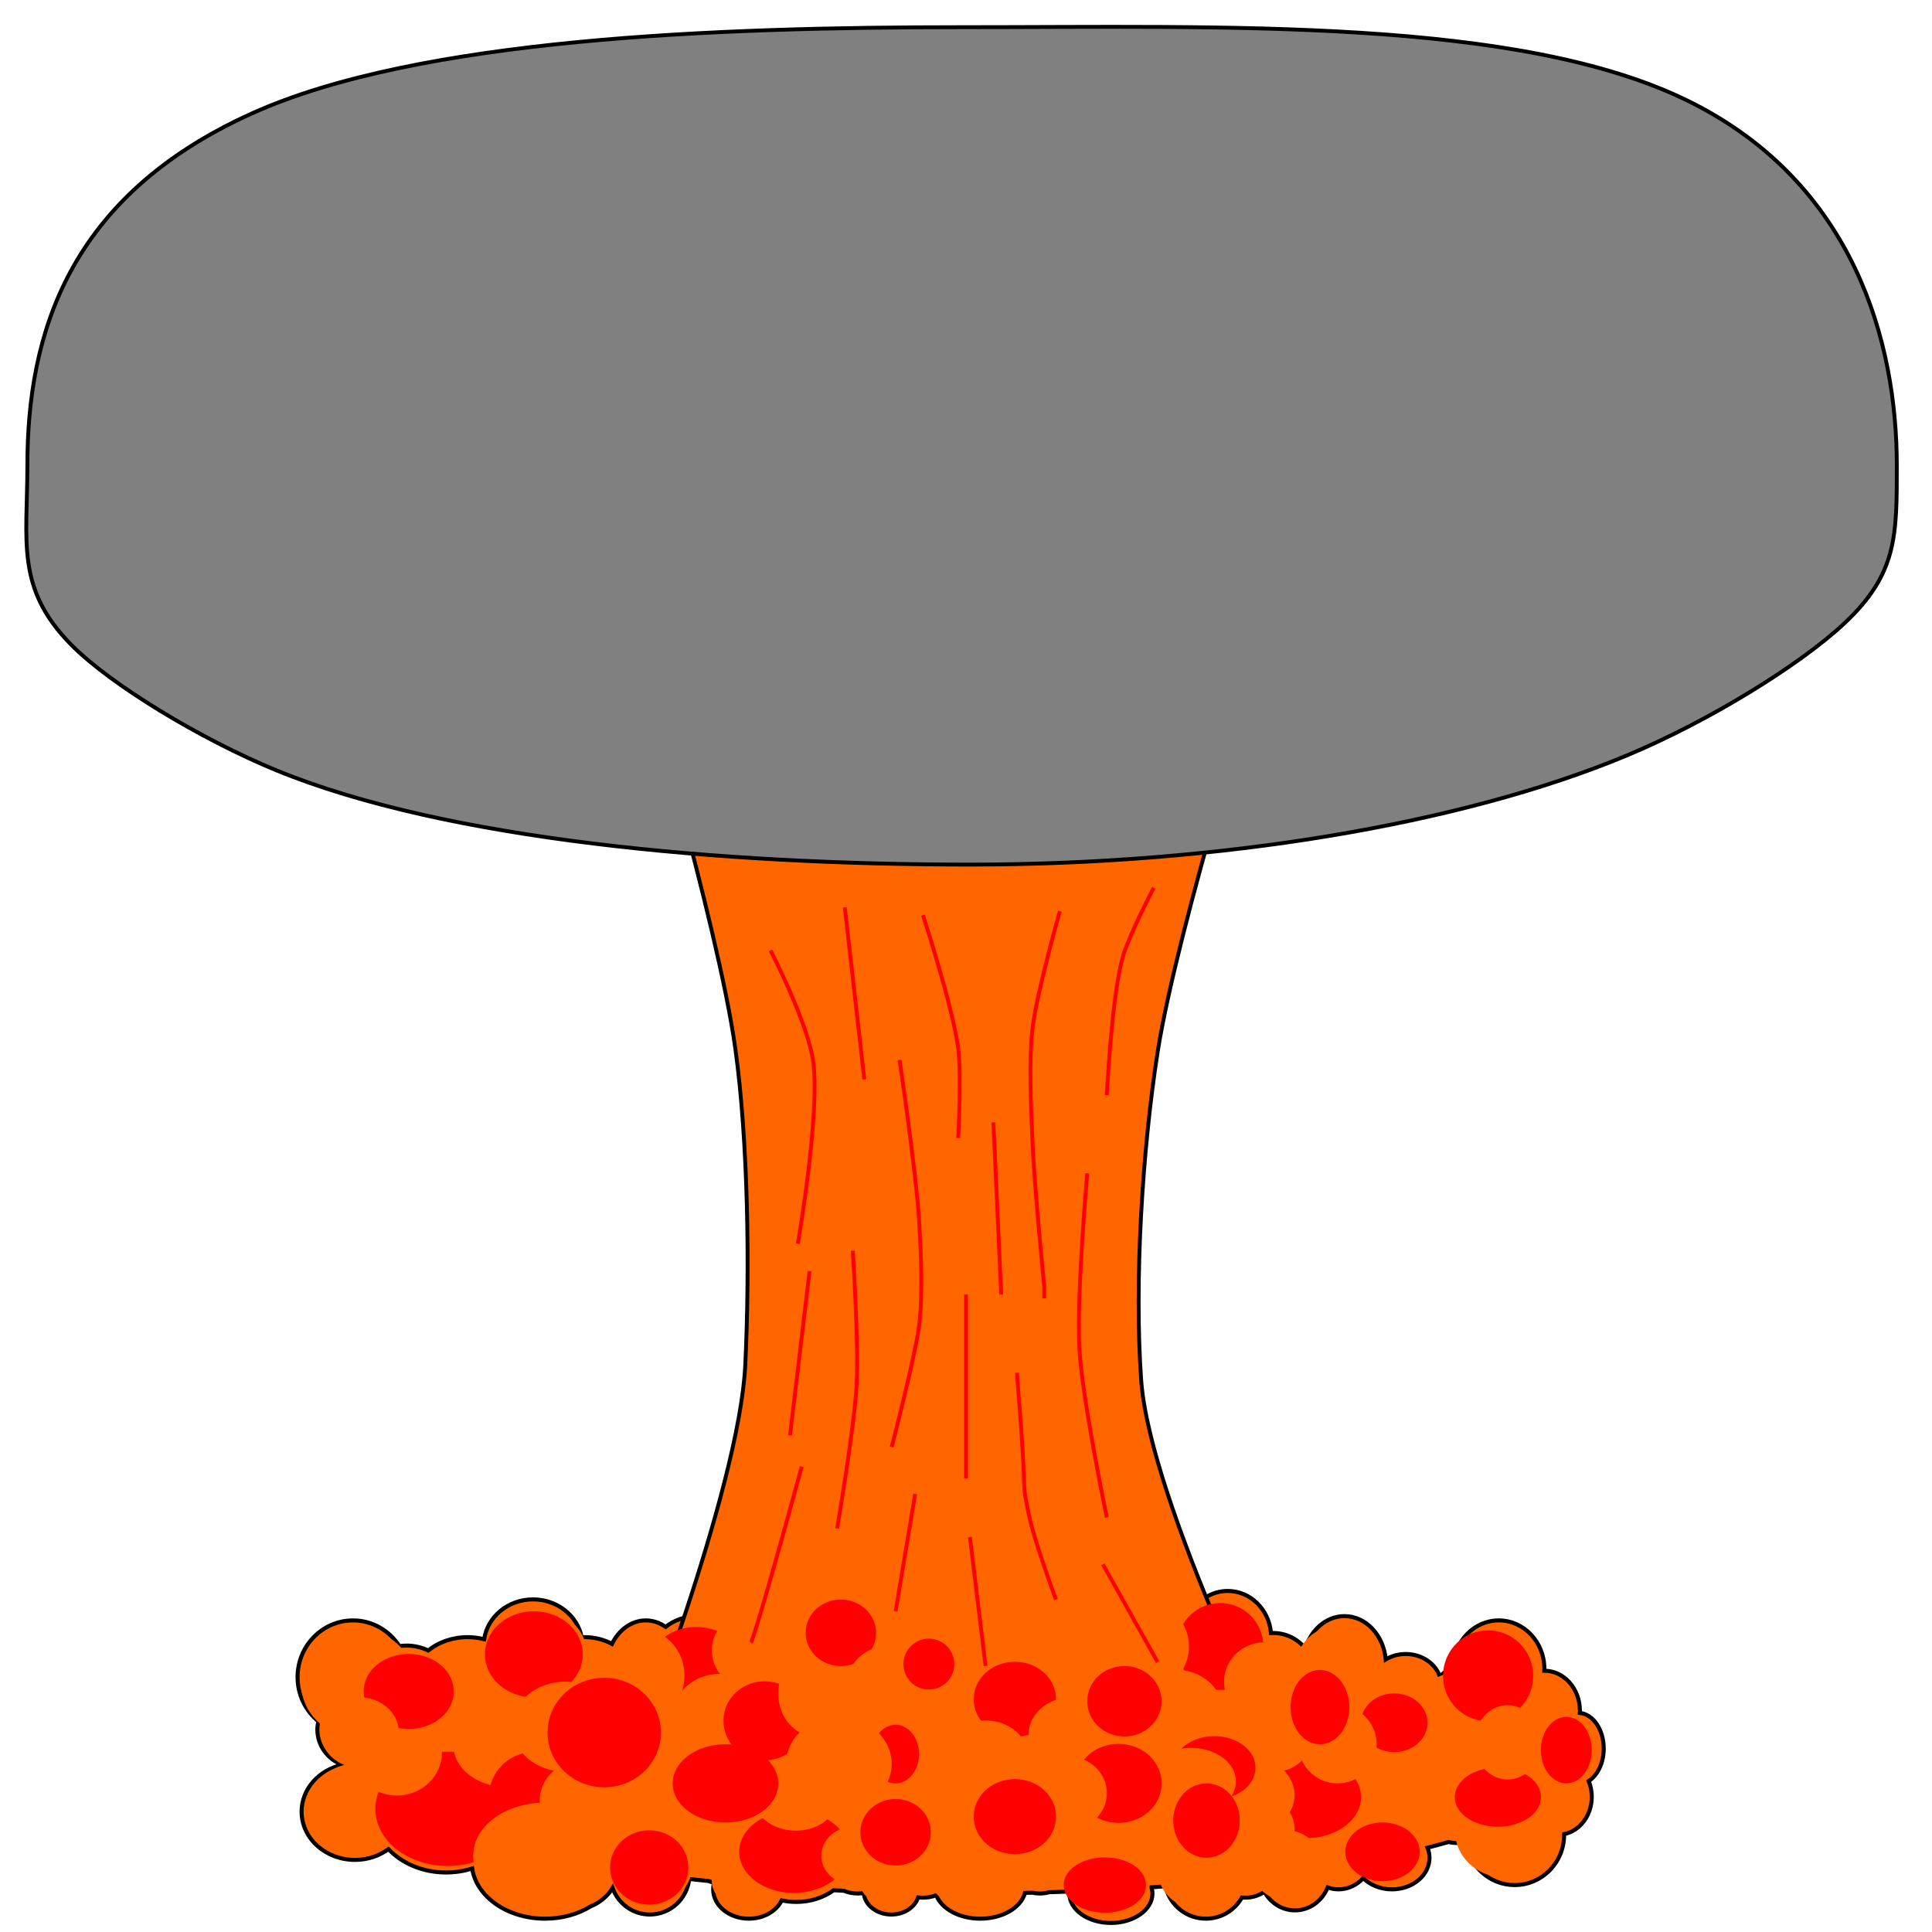 <?xml version="1.0" encoding="UTF-8" standalone="no"?>
<!-- Created with Inkscape (http://www.inkscape.org/) -->
<svg
   xmlns:dc="http://purl.org/dc/elements/1.1/"
   xmlns:cc="http://creativecommons.org/ns#"
   xmlns:rdf="http://www.w3.org/1999/02/22-rdf-syntax-ns#"
   xmlns:svg="http://www.w3.org/2000/svg"
   xmlns="http://www.w3.org/2000/svg"
   xmlns:sodipodi="http://sodipodi.sourceforge.net/DTD/sodipodi-0.dtd"
   xmlns:inkscape="http://www.inkscape.org/namespaces/inkscape"
   width="500"
   height="500"
   id="svg2463"
   sodipodi:version="0.32"
   inkscape:version="0.46"
   version="1.0"
   sodipodi:docname="mushroom_cloud.svg"
   inkscape:output_extension="org.inkscape.output.svg.inkscape">
  <defs
     id="defs2465">
    <inkscape:perspective
       sodipodi:type="inkscape:persp3d"
       inkscape:vp_x="0 : 526.18109 : 1"
       inkscape:vp_y="0 : 1000 : 0"
       inkscape:vp_z="744.09448 : 526.18109 : 1"
       inkscape:persp3d-origin="372.04724 : 350.78739 : 1"
       id="perspective2471" />
  </defs>
  <sodipodi:namedview
     id="base"
     pagecolor="#ffffff"
     bordercolor="#666666"
     borderopacity="1.0"
     gridtolerance="10000"
     guidetolerance="10"
     objecttolerance="10"
     inkscape:pageopacity="0.0"
     inkscape:pageshadow="2"
     inkscape:zoom="0.99"
     inkscape:cx="250"
     inkscape:cy="250"
     inkscape:document-units="px"
     inkscape:current-layer="layer1"
     showgrid="false"
     showguides="true"
     inkscape:guide-bbox="true"
     inkscape:window-width="676"
     inkscape:window-height="726"
     inkscape:window-x="289"
     inkscape:window-y="28" />
  <g
     inkscape:label="Layer 1"
     inkscape:groupmode="layer"
     id="layer1">
    <path
       style="fill:#ff6600;fill-rule:evenodd;stroke:#000000;stroke-width:1.043px;stroke-linecap:butt;stroke-linejoin:miter;stroke-opacity:1"
       d="M 218.372,410.662 C 213.283,410.662 209.137,414.793 209.137,419.896 C 209.137,420.864 209.305,421.806 209.58,422.683 C 208.679,422.735 207.787,422.795 206.892,422.851 C 205.935,417.782 201.35,413.919 195.823,413.919 C 191.609,413.919 187.952,416.149 186.02,419.459 C 184.353,418.711 182.482,418.251 180.485,418.251 C 177.331,418.251 174.44,419.307 172.263,421.037 C 170.759,419.977 169,419.359 167.14,419.359 C 163.411,419.359 160.171,421.797 158.38,425.436 C 156.348,424.342 153.888,423.69 151.264,423.69 C 151.016,423.69 150.781,423.712 150.537,423.724 C 149.451,418.146 144.232,413.919 137.95,413.919 C 131.483,413.919 126.164,418.406 125.3,424.227 C 123.962,423.898 122.536,423.69 121.063,423.69 C 117.049,423.69 113.42,425.03 110.816,427.149 C 109.138,426.342 107.235,425.873 105.187,425.873 C 104.561,425.873 103.952,425.924 103.353,426.007 C 100.79,422.01 96.383,419.359 91.367,419.359 C 83.451,419.359 77.009,425.928 77.009,434.032 C 77.009,438.665 79.108,442.79 82.385,445.482 C 82.225,446.17 82.132,446.896 82.132,447.631 C 82.132,451.741 84.793,455.28 88.552,456.73 C 82.526,458.079 78.053,462.986 78.053,468.852 C 78.053,475.755 84.24,481.342 91.873,481.342 C 95.159,481.342 98.165,480.289 100.538,478.555 C 104.008,482.232 109.384,484.599 115.433,484.599 C 117.821,484.599 120.096,484.23 122.201,483.558 C 123.273,490.877 131.319,496.553 141.049,496.553 C 145.499,496.553 149.579,495.388 152.814,493.397 C 155.254,492.402 157.276,490.717 158.538,488.629 C 159.955,492.621 163.74,495.478 168.183,495.478 C 173.461,495.478 177.811,491.453 178.367,486.278 C 180.039,486.464 181.721,486.642 183.427,486.815 C 183.868,487 184.325,487.148 184.786,487.286 C 184.641,487.822 184.565,488.392 184.565,488.964 C 184.565,493.167 188.711,496.553 193.799,496.553 C 197.659,496.553 200.934,494.6 202.307,491.818 C 203.508,492.079 204.766,492.221 206.07,492.221 C 209.798,492.221 213.196,491.059 215.747,489.199 C 216.636,489.242 217.509,489.294 218.404,489.334 C 219.488,489.788 220.682,490.039 221.946,490.039 C 222.482,490.039 223.017,489.992 223.527,489.905 C 223.78,493.015 226.881,495.478 230.674,495.478 C 233.994,495.478 236.785,493.603 237.6,491.046 C 238.014,491.1 238.437,491.113 238.865,491.113 C 240.079,491.113 241.231,490.888 242.312,490.475 C 243.634,493.979 248.225,496.553 253.697,496.553 C 259.47,496.553 264.266,493.668 265.271,489.871 C 265.905,489.858 266.538,489.852 267.169,489.837 C 267.789,489.961 268.414,490.039 269.066,490.039 C 269.925,490.039 270.764,489.915 271.565,489.703 C 273.314,489.651 275.052,489.599 276.783,489.535 C 276.767,489.703 276.751,489.868 276.751,490.039 C 276.751,494.241 281.567,497.661 287.504,497.661 C 293.44,497.661 298.256,494.241 298.256,490.039 C 298.256,489.488 298.161,488.945 298.003,488.427 C 298.973,488.36 299.919,488.297 300.881,488.226 C 301.146,488.342 301.427,488.438 301.703,488.528 C 302.936,493.161 307.107,496.553 312.076,496.553 C 316.074,496.553 319.552,494.356 321.405,491.08 C 321.708,491.112 322.011,491.113 322.323,491.113 C 324.141,491.113 325.827,490.556 327.224,489.602 C 328.833,492.467 331.763,494.404 335.131,494.404 C 338.932,494.404 342.197,491.951 343.606,488.461 C 344.491,488.778 345.411,488.964 346.389,488.964 C 348.87,488.964 351.151,487.865 352.809,486.077 C 354.594,487.835 357.272,488.964 360.241,488.964 C 365.612,488.964 369.949,485.307 369.949,480.805 C 369.949,479.887 369.778,479.01 369.443,478.186 C 371.321,477.714 373.124,477.202 374.883,476.709 C 375.601,476.878 376.355,476.977 377.128,476.977 C 377.888,476.977 378.635,476.906 379.342,476.742 C 380.261,483.028 385.57,487.856 391.992,487.856 C 399.059,487.856 404.8,482.032 404.8,474.828 C 404.8,474.772 404.801,474.716 404.8,474.66 C 408.872,473.842 411.947,469.836 411.947,465.024 C 411.947,463.557 411.672,462.177 411.156,460.927 C 413.445,459.465 415.046,456.259 415.046,452.533 C 415.046,447.647 412.306,443.631 408.848,443.299 C 408.857,443.112 408.879,442.918 408.879,442.728 C 408.879,437.025 404.765,432.387 399.677,432.387 C 399.666,432.387 399.656,432.387 399.645,432.387 C 399.652,432.207 399.677,432.031 399.677,431.849 C 399.677,424.946 394.383,419.359 387.881,419.359 C 381.453,419.359 376.235,424.82 376.116,431.614 C 374.799,432.019 373.612,432.835 372.637,433.898 C 371.505,430.527 367.99,428.055 363.814,428.055 C 361.889,428.055 360.107,428.571 358.628,429.465 C 358.063,423.177 353.494,418.251 347.939,418.251 C 343.258,418.251 339.296,421.755 337.819,426.611 C 335.846,424.174 332.857,422.616 329.501,422.616 C 329.311,422.616 329.12,422.639 328.932,422.649 C 328.428,416.539 323.621,411.737 317.737,411.737 C 313.606,411.737 309.989,414.123 308.028,417.646 C 306.157,414.118 302.709,411.737 298.762,411.737 C 294.205,411.737 290.335,414.905 288.769,419.359 C 286.401,419.439 284.259,420.527 282.665,422.246 C 279.704,422.111 276.703,422.009 273.684,421.91 C 273.583,415.685 267.88,410.662 260.876,410.662 C 254.01,410.662 248.414,415.487 248.099,421.541 C 246.094,421.547 244.078,421.553 242.09,421.575 C 241.867,421.551 241.656,421.541 241.426,421.541 C 241.142,421.541 240.848,421.571 240.572,421.608 C 236.107,421.666 231.711,421.74 227.353,421.877 C 227.495,421.234 227.575,420.581 227.575,419.896 C 227.575,414.793 223.461,410.662 218.372,410.662 z"
       id="path3734" />
    <path
       style="fill:#ff6600;fill-rule:evenodd;stroke:none;stroke-width:1px;stroke-linecap:butt;stroke-linejoin:miter;stroke-opacity:1"
       d="M 218.639,413.585 C 213.611,413.585 209.514,417.43 209.514,422.179 C 209.514,423.079 209.648,423.956 209.92,424.772 C 209.037,424.82 208.173,424.878 207.295,424.929 C 206.361,420.199 201.828,416.616 196.358,416.616 C 192.193,416.616 188.58,418.692 186.67,421.772 C 185.015,421.067 183.156,420.647 181.17,420.647 C 178.058,420.647 175.227,421.635 173.077,423.241 C 171.585,422.246 169.861,421.679 168.014,421.679 C 164.332,421.679 161.129,423.952 159.358,427.335 C 157.346,426.309 154.93,425.71 152.327,425.71 C 152.082,425.71 151.849,425.731 151.608,425.741 C 150.535,420.55 145.377,416.616 139.17,416.616 C 132.78,416.616 127.492,420.792 126.639,426.21 C 125.317,425.904 123.939,425.71 122.483,425.71 C 118.517,425.71 114.931,426.957 112.358,428.929 C 110.7,428.178 108.819,427.741 106.795,427.741 C 106.171,427.741 105.549,427.788 104.952,427.866 C 102.419,424.148 98.063,421.679 93.108,421.679 C 85.286,421.679 78.952,427.792 78.952,435.335 C 78.952,439.641 81.033,443.455 84.264,445.96 C 84.099,446.612 84.014,447.294 84.014,447.991 C 84.014,451.817 86.641,455.08 90.358,456.429 C 84.393,457.678 79.952,462.245 79.952,467.71 C 79.952,474.135 86.097,479.366 93.639,479.366 C 96.886,479.366 99.856,478.386 102.202,476.772 C 105.631,480.188 110.918,482.397 116.889,482.397 C 119.248,482.397 121.528,482.054 123.608,481.429 C 124.667,488.239 132.586,493.522 142.202,493.522 C 146.461,493.522 150.367,492.46 153.514,490.71 C 156.097,489.799 158.209,488.168 159.514,486.116 C 160.908,489.843 164.615,492.522 169.014,492.522 C 174.229,492.522 178.559,488.776 179.108,483.96 C 180.76,484.133 182.422,484.299 184.108,484.46 C 184.548,484.633 184.991,484.769 185.452,484.897 C 185.308,485.396 185.233,485.927 185.233,486.46 C 185.233,490.371 189.298,493.522 194.327,493.522 C 198.158,493.522 201.45,491.693 202.795,489.085 C 203.971,489.322 205.208,489.491 206.483,489.491 C 210.167,489.491 213.493,488.409 216.014,486.679 C 216.899,486.719 217.78,486.766 218.67,486.804 C 219.741,487.226 220.922,487.46 222.17,487.46 C 222.698,487.46 223.2,487.415 223.702,487.335 C 223.95,490.231 227.016,492.522 230.764,492.522 C 234.042,492.522 236.8,490.774 237.608,488.397 C 238.019,488.448 238.432,488.46 238.858,488.46 C 240.062,488.46 241.224,488.253 242.295,487.866 C 243.604,491.124 248.142,493.522 253.545,493.522 C 259.251,493.522 263.99,490.839 264.983,487.304 C 265.598,487.292 266.213,487.286 266.827,487.272 C 267.442,487.389 268.085,487.46 268.733,487.46 C 269.578,487.46 270.382,487.343 271.17,487.147 C 272.909,487.099 274.637,487.051 276.358,486.991 C 276.342,487.148 276.327,487.3 276.327,487.46 C 276.327,491.371 281.085,494.554 286.952,494.554 C 292.818,494.554 297.577,491.371 297.577,487.46 C 297.577,486.947 297.482,486.442 297.327,485.96 C 298.281,485.898 299.224,485.838 300.17,485.772 C 300.44,485.884 300.701,485.937 300.983,486.022 C 302.192,490.346 306.314,493.522 311.233,493.522 C 315.181,493.522 318.619,491.475 320.452,488.429 C 320.75,488.458 321.051,488.46 321.358,488.46 C 323.155,488.46 324.821,487.941 326.202,487.054 C 327.792,489.717 330.689,491.522 334.014,491.522 C 337.761,491.522 340.959,489.226 342.358,485.991 C 343.233,486.287 344.171,486.46 345.139,486.46 C 347.592,486.46 349.813,485.407 351.452,483.741 C 353.216,485.394 355.845,486.46 358.795,486.46 C 364.103,486.46 368.42,483.056 368.42,478.866 C 368.42,478.022 368.243,477.187 367.92,476.429 C 369.771,475.991 371.561,475.512 373.295,475.054 C 374.005,475.211 374.75,475.304 375.514,475.304 C 376.278,475.304 376.992,475.211 377.702,475.054 C 378.596,480.919 383.814,485.429 390.17,485.429 C 397.154,485.429 402.827,480.008 402.827,473.304 C 402.827,473.251 402.827,473.199 402.827,473.147 C 406.854,472.389 409.92,468.66 409.92,464.179 C 409.92,462.812 409.618,461.53 409.108,460.366 C 411.382,459.011 412.952,456.033 412.952,452.554 C 412.952,448.016 410.265,444.282 406.858,443.96 C 406.867,443.786 406.889,443.605 406.889,443.429 C 406.889,438.121 402.792,433.804 397.764,433.804 C 397.753,433.804 397.744,433.804 397.733,433.804 C 397.74,433.636 397.764,433.473 397.764,433.304 C 397.764,426.879 392.564,421.679 386.139,421.679 C 379.777,421.679 374.584,426.778 374.483,433.116 C 373.197,433.492 372.031,434.203 371.077,435.179 C 369.947,432.055 366.472,429.772 362.358,429.772 C 360.456,429.772 358.694,430.253 357.233,431.085 C 356.675,425.233 352.16,420.647 346.67,420.647 C 342.053,420.647 338.105,423.889 336.639,428.397 C 334.689,426.148 331.751,424.71 328.452,424.71 C 328.263,424.71 328.075,424.732 327.889,424.741 C 327.391,419.055 322.61,414.585 316.795,414.585 C 312.717,414.585 309.172,416.78 307.233,420.054 C 305.383,416.775 301.973,414.585 298.077,414.585 C 293.575,414.585 289.75,417.535 288.202,421.679 C 285.851,421.748 283.719,422.759 282.139,424.366 C 279.205,424.24 276.256,424.145 273.264,424.054 C 273.164,418.259 267.561,413.585 260.639,413.585 C 253.867,413.585 248.344,418.059 248.014,423.679 C 246.032,423.684 244.04,423.721 242.077,423.741 C 241.855,423.719 241.616,423.679 241.389,423.679 C 241.108,423.679 240.849,423.738 240.577,423.772 C 236.173,423.826 231.812,423.895 227.514,424.022 C 227.654,423.424 227.733,422.816 227.733,422.179 C 227.733,417.43 223.667,413.585 218.639,413.585 z"
       id="path2769" />
    <path
       style="fill:#ff6600;fill-rule:evenodd;stroke:#000000;stroke-width:1px;stroke-linecap:butt;stroke-linejoin:miter;stroke-opacity:1"
       d="M 163.968,165.992 L 327.935,165.992 C 327.935,165.992 304.7,239.668 299.595,272.267 C 295.647,297.477 293.508,331.765 295.338,357.216 C 297.624,389.026 332.996,459.514 332.996,459.514 L 162.955,457.49 C 162.955,457.49 191.337,385.9 192.882,353.165 C 194.042,328.607 193.674,295.605 190.283,271.255 C 185.794,239.015 163.968,165.992 163.968,165.992 z"
       id="rect2475"
       sodipodi:nodetypes="ccssccssc" />
    <path
       style="fill:#808080;fill-rule:evenodd;stroke:#000000;stroke-width:1px;stroke-linecap:butt;stroke-linejoin:miter;stroke-opacity:1"
       d="M 490.891,120.445 C 490.891,138.74 490.997,148.561 477.194,161.438 C 465.599,172.255 442.104,186.716 420.97,195.535 C 378.141,213.406 315.185,223.757 251.012,223.757 C 186.548,223.757 115.33,217.361 71.468,199.34 C 52.045,191.359 28.569,177.164 18.398,166.826 C 3.961,152.151 7.085,140.112 7.085,120.445 C 7.085,86.467 17.642,50.785 65.226,29.339 C 108.403,9.88 185.464,7.036 248.988,7.036 C 316.806,7.036 393.316,4.458 437.254,26.303 C 479.827,47.469 490.891,88.551 490.891,120.445 z"
       id="path2473"
       sodipodi:nodetypes="csssssssssc" />
    <path
       sodipodi:type="arc"
       style="fill:#ff6600;fill-rule:evenodd;stroke:none;stroke-width:1px;stroke-linecap:butt;stroke-linejoin:miter;stroke-opacity:1"
       id="path2477"
       sodipodi:cx="279.35223"
       sodipodi:cy="472.16599"
       sodipodi:rx="155.87045"
       sodipodi:ry="31.882591"
       d="M 435.223,472.166 A 155.87,31.883 0 1 1 123.482,472.166 A 155.87,31.883 0 1 1 435.223,472.166 z"
       transform="translate(-30.364,-16.194)" />
    <path
       sodipodi:type="arc"
       style="fill:#ff6600;fill-rule:evenodd;stroke:none;stroke-width:1px;stroke-linecap:butt;stroke-linejoin:miter;stroke-opacity:1"
       id="path2507"
       sodipodi:cx="121.45749"
       sodipodi:cy="441.80161"
       sodipodi:rx="14.17004"
       sodipodi:ry="10.62753"
       d="M 135.628,441.802 A 14.17,10.628 0 1 1 107.287,441.802 A 14.17,10.628 0 1 1 135.628,441.802 z"
       transform="translate(0,-5.061)" />
    <path
       sodipodi:type="arc"
       style="fill:#ff6600;fill-rule:evenodd;stroke:none;stroke-width:1px;stroke-linecap:butt;stroke-linejoin:miter;stroke-opacity:1"
       id="path2509"
       sodipodi:cx="149.79758"
       sodipodi:cy="454.9595"
       sodipodi:rx="21.25506"
       sodipodi:ry="14.676113"
       d="M 171.053,454.959 A 21.255,14.676 0 1 1 128.543,454.959 A 21.255,14.676 0 1 1 171.053,454.959 z"
       transform="translate(0,-5.061)" />
    <path
       sodipodi:type="arc"
       style="fill:#ff6600;fill-rule:evenodd;stroke:none;stroke-width:1px;stroke-linecap:butt;stroke-linejoin:miter;stroke-opacity:1"
       id="path2731"
       sodipodi:cx="89.574898"
       sodipodi:cy="474.19028"
       sodipodi:rx="13.663968"
       sodipodi:ry="11.639676"
       d="M 103.239,474.19 A 13.664,11.64 0 1 1 75.911,474.19 A 13.664,11.64 0 1 1 103.239,474.19 z"
       transform="translate(3.036,-6.073)" />
    <path
       sodipodi:type="arc"
       style="fill:#ff0000;fill-rule:evenodd;stroke:none;stroke-width:1px;stroke-linecap:butt;stroke-linejoin:miter;stroke-opacity:1"
       id="path2511"
       sodipodi:cx="115.89069"
       sodipodi:cy="473.17813"
       sodipodi:rx="18.724697"
       sodipodi:ry="14.676113"
       d="M 134.615,473.178 A 18.725,14.676 0 1 1 97.166,473.178 A 18.725,14.676 0 1 1 134.615,473.178 z"
       transform="translate(0,-5.061)" />
    <path
       sodipodi:type="arc"
       style="fill:#ff6600;fill-rule:evenodd;stroke:none;stroke-width:1px;stroke-linecap:butt;stroke-linejoin:miter;stroke-opacity:1"
       id="path2513"
       sodipodi:cx="151.3158"
       sodipodi:cy="440.78946"
       sodipodi:rx="12.651822"
       sodipodi:ry="9.6153851"
       d="M 163.968,440.789 A 12.652,9.615 0 1 1 138.664,440.789 A 12.652,9.615 0 1 1 163.968,440.789 z"
       transform="translate(0,-5.061)" />
    <path
       sodipodi:type="arc"
       style="fill:#ff0000;fill-rule:evenodd;stroke:none;stroke-width:1px;stroke-linecap:butt;stroke-linejoin:miter;stroke-opacity:1"
       id="path2515"
       sodipodi:cx="138.1579"
       sodipodi:cy="433.19839"
       sodipodi:rx="12.651822"
       sodipodi:ry="11.133603"
       d="M 150.81,433.198 A 12.652,11.134 0 1 1 125.506,433.198 A 12.652,11.134 0 1 1 150.81,433.198 z"
       transform="translate(0,-5.061)" />
    <path
       sodipodi:type="arc"
       style="fill:#ff0000;fill-rule:evenodd;stroke:none;stroke-width:1px;stroke-linecap:butt;stroke-linejoin:miter;stroke-opacity:1"
       id="path2517"
       sodipodi:cx="180.16194"
       sodipodi:cy="436.23483"
       sodipodi:rx="12.145749"
       sodipodi:ry="10.121457"
       d="M 192.308,436.235 A 12.146,10.121 0 1 1 168.016,436.235 A 12.146,10.121 0 1 1 192.308,436.235 z"
       transform="translate(0,-5.061)" />
    <path
       sodipodi:type="arc"
       style="fill:#ff6600;fill-rule:evenodd;stroke:none;stroke-width:1px;stroke-linecap:butt;stroke-linejoin:miter;stroke-opacity:1"
       id="path2519"
       sodipodi:cx="167.00404"
       sodipodi:cy="438.76517"
       sodipodi:rx="10.121457"
       sodipodi:ry="11.639676"
       d="M 177.125,438.765 A 10.121,11.64 0 1 1 156.883,438.765 A 10.121,11.64 0 1 1 177.125,438.765 z"
       transform="translate(0,-5.061)" />
    <path
       sodipodi:type="arc"
       style="fill:#ff6600;fill-rule:evenodd;stroke:none;stroke-width:1px;stroke-linecap:butt;stroke-linejoin:miter;stroke-opacity:1"
       id="path2521"
       sodipodi:cx="198.38057"
       sodipodi:cy="454.9595"
       sodipodi:rx="13.157895"
       sodipodi:ry="11.639676"
       d="M 211.538,454.959 A 13.158,11.64 0 1 1 185.223,454.959 A 13.158,11.64 0 1 1 211.538,454.959 z"
       transform="translate(0,-5.061)" />
    <path
       sodipodi:type="arc"
       style="fill:#ff6600;fill-rule:evenodd;stroke:none;stroke-width:1px;stroke-linecap:butt;stroke-linejoin:miter;stroke-opacity:1"
       id="path2523"
       sodipodi:cx="172.57085"
       sodipodi:cy="456.47772"
       sodipodi:rx="14.676113"
       sodipodi:ry="13.157895"
       d="M 187.247,456.478 A 14.676,13.158 0 1 1 157.895,456.478 A 14.676,13.158 0 1 1 187.247,456.478 z"
       transform="translate(0,-5.061)" />
    <path
       sodipodi:type="arc"
       style="fill:#ff6600;fill-rule:evenodd;stroke:none;stroke-width:1px;stroke-linecap:butt;stroke-linejoin:miter;stroke-opacity:1"
       id="path2525"
       sodipodi:cx="131.57895"
       sodipodi:cy="456.9838"
       sodipodi:rx="14.17004"
       sodipodi:ry="10.62753"
       d="M 145.749,456.984 A 14.17,10.628 0 1 1 117.409,456.984 A 14.17,10.628 0 1 1 145.749,456.984 z"
       transform="translate(0,-5.061)" />
    <path
       sodipodi:type="arc"
       style="fill:#ff6600;fill-rule:evenodd;stroke:none;stroke-width:1px;stroke-linecap:butt;stroke-linejoin:miter;stroke-opacity:1"
       id="path2527"
       sodipodi:cx="165.48582"
       sodipodi:cy="470.64777"
       sodipodi:rx="11.639676"
       sodipodi:ry="11.133603"
       d="M 177.125,470.648 A 11.64,11.134 0 1 1 153.846,470.648 A 11.64,11.134 0 1 1 177.125,470.648 z"
       transform="translate(0,-5.061)" />
    <path
       sodipodi:type="arc"
       style="fill:#ff0000;fill-rule:evenodd;stroke:none;stroke-width:1px;stroke-linecap:butt;stroke-linejoin:miter;stroke-opacity:1"
       id="path2529"
       sodipodi:cx="138.1579"
       sodipodi:cy="470.14169"
       sodipodi:rx="11.639676"
       sodipodi:ry="11.639676"
       d="M 149.798,470.142 A 11.64,11.64 0 1 1 126.518,470.142 A 11.64,11.64 0 1 1 149.798,470.142 z"
       transform="translate(0,-5.061)" />
    <path
       sodipodi:type="arc"
       style="fill:#ff6600;fill-rule:evenodd;stroke:none;stroke-width:1px;stroke-linecap:butt;stroke-linejoin:miter;stroke-opacity:1"
       id="path2531"
       sodipodi:cx="147.77328"
       sodipodi:cy="486.8421"
       sodipodi:rx="12.145749"
       sodipodi:ry="10.121457"
       d="M 159.919,486.842 A 12.146,10.121 0 1 1 135.628,486.842 A 12.146,10.121 0 1 1 159.919,486.842 z"
       transform="translate(0,-5.061)" />
    <path
       sodipodi:type="arc"
       style="fill:#ff6600;fill-rule:evenodd;stroke:none;stroke-width:1px;stroke-linecap:butt;stroke-linejoin:miter;stroke-opacity:1"
       id="path2533"
       sodipodi:cx="141.19434"
       sodipodi:cy="485.32388"
       sodipodi:rx="18.724697"
       sodipodi:ry="13.663968"
       d="M 159.919,485.324 A 18.725,13.664 0 1 1 122.47,485.324 A 18.725,13.664 0 1 1 159.919,485.324 z"
       transform="translate(0,-5.061)" />
    <path
       sodipodi:type="arc"
       style="fill:#ff6600;fill-rule:evenodd;stroke:none;stroke-width:1px;stroke-linecap:butt;stroke-linejoin:miter;stroke-opacity:1"
       id="path2535"
       sodipodi:cx="151.3158"
       sodipodi:cy="471.15384"
       sodipodi:rx="11.639676"
       sodipodi:ry="10.62753"
       d="M 162.955,471.154 A 11.64,10.628 0 1 1 139.676,471.154 A 11.64,10.628 0 1 1 162.955,471.154 z"
       transform="translate(0,-5.061)" />
    <path
       sodipodi:type="arc"
       style="fill:#ff6600;fill-rule:evenodd;stroke:none;stroke-width:1px;stroke-linecap:butt;stroke-linejoin:miter;stroke-opacity:1"
       id="path2537"
       sodipodi:cx="146.25507"
       sodipodi:cy="451.92307"
       sodipodi:rx="13.663968"
       sodipodi:ry="11.639676"
       d="M 159.919,451.923 A 13.664,11.64 0 1 1 132.591,451.923 A 13.664,11.64 0 1 1 159.919,451.923 z"
       transform="translate(0,-5.061)" />
    <path
       sodipodi:type="arc"
       style="fill:#ff6600;fill-rule:evenodd;stroke:none;stroke-width:1px;stroke-linecap:butt;stroke-linejoin:miter;stroke-opacity:1"
       id="path2539"
       sodipodi:cx="195.34413"
       sodipodi:cy="432.18625"
       sodipodi:rx="11.133603"
       sodipodi:ry="10.121457"
       d="M 206.478,432.186 A 11.134,10.121 0 1 1 184.211,432.186 A 11.134,10.121 0 1 1 206.478,432.186 z"
       transform="translate(0,-5.061)" />
    <path
       sodipodi:type="arc"
       style="fill:#ff6600;fill-rule:evenodd;stroke:none;stroke-width:1px;stroke-linecap:butt;stroke-linejoin:miter;stroke-opacity:1"
       id="path2541"
       sodipodi:cx="186.23482"
       sodipodi:cy="449.3927"
       sodipodi:rx="12.145749"
       sodipodi:ry="11.133603"
       d="M 198.381,449.393 A 12.146,11.134 0 1 1 174.089,449.393 A 12.146,11.134 0 1 1 198.381,449.393 z"
       transform="translate(0,-5.061)" />
    <path
       sodipodi:type="arc"
       style="fill:#ff6600;fill-rule:evenodd;stroke:none;stroke-width:1px;stroke-linecap:butt;stroke-linejoin:miter;stroke-opacity:1"
       id="path2543"
       sodipodi:cx="188.25911"
       sodipodi:cy="476.72064"
       sodipodi:rx="14.17004"
       sodipodi:ry="14.17004"
       d="M 202.429,476.721 A 14.17,14.17 0 1 1 174.089,476.721 A 14.17,14.17 0 1 1 202.429,476.721 z"
       transform="translate(0,-5.061)" />
    <path
       sodipodi:type="arc"
       style="fill:#ff0000;fill-rule:evenodd;stroke:none;stroke-width:1px;stroke-linecap:butt;stroke-linejoin:miter;stroke-opacity:1"
       id="path2545"
       sodipodi:cx="168.01619"
       sodipodi:cy="488.36032"
       sodipodi:rx="10.121457"
       sodipodi:ry="9.6153851"
       d="M 178.138,488.36 A 10.121,9.615 0 1 1 157.895,488.36 A 10.121,9.615 0 1 1 178.138,488.36 z"
       transform="translate(0,-5.061)" />
    <path
       sodipodi:type="arc"
       style="fill:#ff6600;fill-rule:evenodd;stroke:none;stroke-width:1px;stroke-linecap:butt;stroke-linejoin:miter;stroke-opacity:1"
       id="path2547"
       sodipodi:cx="193.31984"
       sodipodi:cy="491.90283"
       sodipodi:rx="9.1093121"
       sodipodi:ry="7.0850201"
       d="M 202.429,491.903 A 9.109,7.085 0 1 1 184.211,491.903 A 9.109,7.085 0 1 1 202.429,491.903 z"
       transform="translate(0,-5.061)" />
    <path
       sodipodi:type="arc"
       style="fill:#ff6600;fill-rule:evenodd;stroke:none;stroke-width:1px;stroke-linecap:butt;stroke-linejoin:miter;stroke-opacity:1"
       id="path2549"
       sodipodi:cx="213.56276"
       sodipodi:cy="476.21457"
       sodipodi:rx="12.145749"
       sodipodi:ry="11.639676"
       d="M 225.709,476.215 A 12.146,11.64 0 1 1 201.417,476.215 A 12.146,11.64 0 1 1 225.709,476.215 z"
       transform="translate(0,-5.061)" />
    <path
       sodipodi:type="arc"
       style="fill:#ff0000;fill-rule:evenodd;stroke:none;stroke-width:1px;stroke-linecap:butt;stroke-linejoin:miter;stroke-opacity:1"
       id="path2551"
       sodipodi:cx="205.46559"
       sodipodi:cy="484.31174"
       sodipodi:rx="14.17004"
       sodipodi:ry="10.62753"
       d="M 219.636,484.312 A 14.17,10.628 0 1 1 191.296,484.312 A 14.17,10.628 0 1 1 219.636,484.312 z"
       transform="translate(0,-5.061)" />
    <path
       sodipodi:type="arc"
       style="fill:#ff0000;fill-rule:evenodd;stroke:none;stroke-width:1px;stroke-linecap:butt;stroke-linejoin:miter;stroke-opacity:1"
       id="path2553"
       sodipodi:cx="197.8745"
       sodipodi:cy="450.40485"
       sodipodi:rx="10.62753"
       sodipodi:ry="10.121457"
       d="M 208.502,450.405 A 10.628,10.121 0 1 1 187.247,450.405 A 10.628,10.121 0 1 1 208.502,450.405 z"
       transform="translate(0,-5.061)" />
    <path
       sodipodi:type="arc"
       style="fill:#ff6600;fill-rule:evenodd;stroke:none;stroke-width:1px;stroke-linecap:butt;stroke-linejoin:miter;stroke-opacity:1"
       id="path2555"
       sodipodi:cx="211.03239"
       sodipodi:cy="443.31982"
       sodipodi:rx="9.6153851"
       sodipodi:ry="11.133603"
       d="M 220.648,443.32 A 9.615,11.134 0 1 1 201.417,443.32 A 9.615,11.134 0 1 1 220.648,443.32 z"
       transform="translate(0,-5.061)" />
    <path
       sodipodi:type="arc"
       style="fill:#ff6600;fill-rule:evenodd;stroke:none;stroke-width:1px;stroke-linecap:butt;stroke-linejoin:miter;stroke-opacity:1"
       id="path2579"
       sodipodi:cx="205.97166"
       sodipodi:cy="470.64777"
       sodipodi:rx="10.62753"
       sodipodi:ry="8.0971661"
       d="M 216.599,470.648 A 10.628,8.097 0 1 1 195.344,470.648 A 10.628,8.097 0 1 1 216.599,470.648 z"
       transform="translate(0,-5.061)" />
    <path
       sodipodi:type="arc"
       style="fill:#ff0000;fill-rule:evenodd;stroke:none;stroke-width:1px;stroke-linecap:butt;stroke-linejoin:miter;stroke-opacity:1"
       id="path2581"
       sodipodi:cx="217.61134"
       sodipodi:cy="427.63159"
       sodipodi:rx="9.1093121"
       sodipodi:ry="8.6032391"
       d="M 226.721,427.632 A 9.109,8.603 0 1 1 208.502,427.632 A 9.109,8.603 0 1 1 226.721,427.632 z"
       transform="translate(0,-5.061)" />
    <path
       sodipodi:type="arc"
       style="fill:#ff6600;fill-rule:evenodd;stroke:none;stroke-width:1px;stroke-linecap:butt;stroke-linejoin:miter;stroke-opacity:1"
       id="path2583"
       sodipodi:cx="229.25101"
       sodipodi:cy="442.81375"
       sodipodi:rx="10.62753"
       sodipodi:ry="11.639676"
       d="M 239.879,442.814 A 10.628,11.64 0 1 1 218.623,442.814 A 10.628,11.64 0 1 1 239.879,442.814 z"
       transform="translate(0,-5.061)" />
    <path
       sodipodi:type="arc"
       style="fill:#ff6600;fill-rule:evenodd;stroke:none;stroke-width:1px;stroke-linecap:butt;stroke-linejoin:miter;stroke-opacity:1"
       id="path2585"
       sodipodi:cx="259.61539"
       sodipodi:cy="429.65588"
       sodipodi:rx="12.651822"
       sodipodi:ry="10.62753"
       d="M 272.267,429.656 A 12.652,10.628 0 1 1 246.964,429.656 A 12.652,10.628 0 1 1 272.267,429.656 z"
       transform="translate(0,-5.061)" />
    <path
       sodipodi:type="arc"
       style="fill:#ff6600;fill-rule:evenodd;stroke:none;stroke-width:1px;stroke-linecap:butt;stroke-linejoin:miter;stroke-opacity:1"
       id="path2589"
       sodipodi:cx="249.49393"
       sodipodi:cy="439.27124"
       sodipodi:rx="8.6032391"
       sodipodi:ry="8.0971661"
       d="M 258.097,439.271 A 8.603,8.097 0 1 1 240.891,439.271 A 8.603,8.097 0 1 1 258.097,439.271 z"
       transform="translate(0,-5.061)" />
    <path
       sodipodi:type="arc"
       style="fill:#ff0000;fill-rule:evenodd;stroke:none;stroke-width:1px;stroke-linecap:butt;stroke-linejoin:miter;stroke-opacity:1"
       id="path2591"
       sodipodi:cx="240.38461"
       sodipodi:cy="435.72876"
       sodipodi:rx="6.5789475"
       sodipodi:ry="6.5789475"
       d="M 246.964,435.729 A 6.579,6.579 0 1 1 233.806,435.729 A 6.579,6.579 0 1 1 246.964,435.729 z"
       transform="translate(0,-5.061)" />
    <path
       sodipodi:type="arc"
       style="fill:#ff6600;fill-rule:evenodd;stroke:none;stroke-width:1px;stroke-linecap:butt;stroke-linejoin:miter;stroke-opacity:1"
       id="path2593"
       sodipodi:cx="287.4494"
       sodipodi:cy="436.74091"
       sodipodi:rx="9.1093121"
       sodipodi:ry="9.6153851"
       d="M 296.559,436.741 A 9.109,9.615 0 1 1 278.34,436.741 A 9.109,9.615 0 1 1 296.559,436.741 z"
       transform="translate(0,-5.061)" />
    <path
       sodipodi:type="arc"
       style="fill:#ff0000;fill-rule:evenodd;stroke:none;stroke-width:1px;stroke-linecap:butt;stroke-linejoin:miter;stroke-opacity:1"
       id="path2595"
       sodipodi:cx="315.78946"
       sodipodi:cy="431.1741"
       sodipodi:rx="11.133603"
       sodipodi:ry="11.133603"
       d="M 326.923,431.174 A 11.134,11.134 0 1 1 304.656,431.174 A 11.134,11.134 0 1 1 326.923,431.174 z"
       transform="translate(0,-5.061)" />
    <path
       sodipodi:type="arc"
       style="fill:#ff6600;fill-rule:evenodd;stroke:none;stroke-width:1px;stroke-linecap:butt;stroke-linejoin:miter;stroke-opacity:1"
       id="path2597"
       sodipodi:cx="345.64777"
       sodipodi:cy="437.75302"
       sodipodi:rx="10.62753"
       sodipodi:ry="11.639676"
       d="M 356.275,437.753 A 10.628,11.64 0 1 1 335.02,437.753 A 10.628,11.64 0 1 1 356.275,437.753 z"
       transform="translate(0,-5.061)" />
    <path
       sodipodi:type="arc"
       style="fill:#ff6600;fill-rule:evenodd;stroke:none;stroke-width:1px;stroke-linecap:butt;stroke-linejoin:miter;stroke-opacity:1"
       id="path2599"
       sodipodi:cx="376.01215"
       sodipodi:cy="458.50201"
       sodipodi:rx="10.62753"
       sodipodi:ry="11.133603"
       d="M 386.64,458.502 A 10.628,11.134 0 1 1 365.385,458.502 A 10.628,11.134 0 1 1 386.64,458.502 z"
       transform="translate(0,-5.061)" />
    <path
       sodipodi:type="arc"
       style="fill:#ff6600;fill-rule:evenodd;stroke:none;stroke-width:1px;stroke-linecap:butt;stroke-linejoin:miter;stroke-opacity:1"
       id="path2601"
       sodipodi:cx="229.75708"
       sodipodi:cy="492.40891"
       sodipodi:rx="7.0850201"
       sodipodi:ry="5.5668015"
       d="M 236.842,492.409 A 7.085,5.567 0 1 1 222.672,492.409 A 7.085,5.567 0 1 1 236.842,492.409 z"
       transform="translate(0,-5.061)" />
    <path
       sodipodi:type="arc"
       style="fill:#ff6600;fill-rule:evenodd;stroke:none;stroke-width:1px;stroke-linecap:butt;stroke-linejoin:miter;stroke-opacity:1"
       id="path2603"
       sodipodi:cx="267.71255"
       sodipodi:cy="481.78137"
       sodipodi:rx="10.62753"
       sodipodi:ry="11.133603"
       d="M 278.34,481.781 A 10.628,11.134 0 1 1 257.085,481.781 A 10.628,11.134 0 1 1 278.34,481.781 z"
       transform="translate(0,-5.061)" />
    <path
       sodipodi:type="arc"
       style="fill:#ff6600;fill-rule:evenodd;stroke:none;stroke-width:1px;stroke-linecap:butt;stroke-linejoin:miter;stroke-opacity:1"
       id="path2605"
       sodipodi:cx="310.22269"
       sodipodi:cy="488.86639"
       sodipodi:rx="10.62753"
       sodipodi:ry="10.121457"
       d="M 320.85,488.866 A 10.628,10.121 0 1 1 299.595,488.866 A 10.628,10.121 0 1 1 320.85,488.866 z"
       transform="translate(0,-5.061)" />
    <path
       sodipodi:type="arc"
       style="fill:#ff6600;fill-rule:evenodd;stroke:none;stroke-width:1px;stroke-linecap:butt;stroke-linejoin:miter;stroke-opacity:1"
       id="path2607"
       sodipodi:cx="344.12955"
       sodipodi:cy="482.28745"
       sodipodi:rx="9.1093121"
       sodipodi:ry="9.6153851"
       d="M 353.239,482.287 A 9.109,9.615 0 1 1 335.02,482.287 A 9.109,9.615 0 1 1 353.239,482.287 z"
       transform="translate(0,-5.061)" />
    <path
       sodipodi:type="arc"
       style="fill:#ff6600;fill-rule:evenodd;stroke:none;stroke-width:1px;stroke-linecap:butt;stroke-linejoin:miter;stroke-opacity:1"
       id="path2609"
       sodipodi:cx="400.30365"
       sodipodi:cy="469.63562"
       sodipodi:rx="8.6032391"
       sodipodi:ry="9.1093121"
       d="M 408.907,469.636 A 8.603,9.109 0 1 1 391.7,469.636 A 8.603,9.109 0 1 1 408.907,469.636 z"
       transform="translate(0,-5.061)" />
    <path
       sodipodi:type="arc"
       style="fill:#ff6600;fill-rule:evenodd;stroke:none;stroke-width:1px;stroke-linecap:butt;stroke-linejoin:miter;stroke-opacity:1"
       id="path2611"
       sodipodi:cx="221.15384"
       sodipodi:cy="485.32388"
       sodipodi:rx="8.6032391"
       sodipodi:ry="7.5910931"
       d="M 229.757,485.324 A 8.603,7.591 0 1 1 212.551,485.324 A 8.603,7.591 0 1 1 229.757,485.324 z"
       transform="translate(0,-5.061)" />
    <path
       sodipodi:type="arc"
       style="fill:#ff6600;fill-rule:evenodd;stroke:none;stroke-width:1px;stroke-linecap:butt;stroke-linejoin:miter;stroke-opacity:1"
       id="path2613"
       sodipodi:cx="277.32794"
       sodipodi:cy="442.30768"
       sodipodi:rx="12.145749"
       sodipodi:ry="10.121457"
       d="M 289.474,442.308 A 12.146,10.121 0 1 1 265.182,442.308 A 12.146,10.121 0 1 1 289.474,442.308 z"
       transform="translate(0,-5.061)" />
    <path
       sodipodi:type="arc"
       style="fill:#ff6600;fill-rule:evenodd;stroke:none;stroke-width:1px;stroke-linecap:butt;stroke-linejoin:miter;stroke-opacity:1"
       id="path2615"
       sodipodi:cx="304.65588"
       sodipodi:cy="448.88663"
       sodipodi:rx="12.145749"
       sodipodi:ry="11.639676"
       d="M 316.802,448.887 A 12.146,11.64 0 1 1 292.51,448.887 A 12.146,11.64 0 1 1 316.802,448.887 z"
       transform="translate(0,-5.061)" />
    <path
       sodipodi:type="arc"
       style="fill:#ff6600;fill-rule:evenodd;stroke:none;stroke-width:1px;stroke-linecap:butt;stroke-linejoin:miter;stroke-opacity:1"
       id="path2617"
       sodipodi:cx="327.42914"
       sodipodi:cy="440.28339"
       sodipodi:rx="10.62753"
       sodipodi:ry="10.121457"
       d="M 338.057,440.283 A 10.628,10.121 0 1 1 316.802,440.283 A 10.628,10.121 0 1 1 338.057,440.283 z"
       transform="translate(0,-5.061)" />
    <path
       sodipodi:type="arc"
       style="fill:#ff6600;fill-rule:evenodd;stroke:none;stroke-width:1px;stroke-linecap:butt;stroke-linejoin:miter;stroke-opacity:1"
       id="path2619"
       sodipodi:cx="361.33603"
       sodipodi:cy="442.81375"
       sodipodi:rx="9.1093121"
       sodipodi:ry="7.5910931"
       d="M 370.445,442.814 A 9.109,7.591 0 1 1 352.227,442.814 A 9.109,7.591 0 1 1 370.445,442.814 z"
       transform="translate(0,-5.061)" />
    <path
       sodipodi:type="arc"
       style="fill:#ff6600;fill-rule:evenodd;stroke:none;stroke-width:1px;stroke-linecap:butt;stroke-linejoin:miter;stroke-opacity:1"
       id="path2621"
       sodipodi:cx="396.76114"
       sodipodi:cy="448.88663"
       sodipodi:rx="9.1093121"
       sodipodi:ry="9.6153851"
       d="M 405.87,448.887 A 9.109,9.615 0 1 1 387.652,448.887 A 9.109,9.615 0 1 1 405.87,448.887 z"
       transform="translate(0,-5.061)" />
    <path
       sodipodi:type="arc"
       style="fill:#ff0000;fill-rule:evenodd;stroke:none;stroke-width:1px;stroke-linecap:butt;stroke-linejoin:miter;stroke-opacity:1"
       id="path2625"
       sodipodi:cx="405.36438"
       sodipodi:cy="457.99594"
       sodipodi:rx="6.5789475"
       sodipodi:ry="8.6032391"
       d="M 411.943,457.996 A 6.579,8.603 0 1 1 398.785,457.996 A 6.579,8.603 0 1 1 411.943,457.996 z"
       transform="translate(0,-5.061)" />
    <path
       sodipodi:type="arc"
       style="fill:#ff6600;fill-rule:evenodd;stroke:none;stroke-width:1px;stroke-linecap:butt;stroke-linejoin:miter;stroke-opacity:1"
       id="path2627"
       sodipodi:cx="375.50607"
       sodipodi:cy="447.36841"
       sodipodi:rx="8.0971661"
       sodipodi:ry="9.1093121"
       d="M 383.603,447.368 A 8.097,9.109 0 1 1 367.409,447.368 A 8.097,9.109 0 1 1 383.603,447.368 z"
       transform="translate(0,-5.061)" />
    <path
       sodipodi:type="arc"
       style="fill:#ff0000;fill-rule:evenodd;stroke:none;stroke-width:1px;stroke-linecap:butt;stroke-linejoin:miter;stroke-opacity:1"
       id="path2629"
       sodipodi:cx="385.12146"
       sodipodi:cy="438.76517"
       sodipodi:rx="11.639676"
       sodipodi:ry="11.639676"
       d="M 396.761,438.765 A 11.64,11.64 0 1 1 373.482,438.765 A 11.64,11.64 0 1 1 396.761,438.765 z"
       transform="translate(0,-5.061)" />
    <path
       sodipodi:type="arc"
       style="fill:#ff6600;fill-rule:evenodd;stroke:none;stroke-width:1px;stroke-linecap:butt;stroke-linejoin:miter;stroke-opacity:1"
       id="path2631"
       sodipodi:cx="389.17004"
       sodipodi:cy="478.74493"
       sodipodi:rx="12.651822"
       sodipodi:ry="12.145749"
       d="M 401.822,478.745 A 12.652,12.146 0 1 1 376.518,478.745 A 12.652,12.146 0 1 1 401.822,478.745 z"
       transform="translate(0,-5.061)" />
    <path
       sodipodi:type="arc"
       style="fill:#ff6600;fill-rule:evenodd;stroke:none;stroke-width:1px;stroke-linecap:butt;stroke-linejoin:miter;stroke-opacity:1"
       id="path2633"
       sodipodi:cx="359.31174"
       sodipodi:cy="469.63562"
       sodipodi:rx="13.157895"
       sodipodi:ry="10.121457"
       d="M 372.47,469.636 A 13.158,10.121 0 1 1 346.154,469.636 A 13.158,10.121 0 1 1 372.47,469.636 z"
       transform="translate(0,-5.061)" />
    <path
       sodipodi:type="arc"
       style="fill:#ff6600;fill-rule:evenodd;stroke:none;stroke-width:1px;stroke-linecap:butt;stroke-linejoin:miter;stroke-opacity:1"
       id="path2637"
       sodipodi:cx="374.49393"
       sodipodi:cy="472.67206"
       sodipodi:rx="9.1093121"
       sodipodi:ry="8.0971661"
       d="M 383.603,472.672 A 9.109,8.097 0 1 1 365.385,472.672 A 9.109,8.097 0 1 1 383.603,472.672 z"
       transform="translate(0,-5.061)" />
    <path
       sodipodi:type="arc"
       style="fill:#ff0000;fill-rule:evenodd;stroke:none;stroke-width:1px;stroke-linecap:butt;stroke-linejoin:miter;stroke-opacity:1"
       id="path2639"
       sodipodi:cx="338.05667"
       sodipodi:cy="470.14169"
       sodipodi:rx="14.17004"
       sodipodi:ry="10.62753"
       d="M 352.227,470.142 A 14.17,10.628 0 1 1 323.887,470.142 A 14.17,10.628 0 1 1 352.227,470.142 z"
       transform="translate(0,-5.061)" />
    <path
       sodipodi:type="arc"
       style="fill:#ff6600;fill-rule:evenodd;stroke:none;stroke-width:1px;stroke-linecap:butt;stroke-linejoin:miter;stroke-opacity:1"
       id="path2641"
       sodipodi:cx="320.34412"
       sodipodi:cy="485.82996"
       sodipodi:rx="8.6032391"
       sodipodi:ry="8.0971661"
       d="M 328.947,485.83 A 8.603,8.097 0 1 1 311.741,485.83 A 8.603,8.097 0 1 1 328.947,485.83 z"
       transform="translate(0,-5.061)" />
    <path
       sodipodi:type="arc"
       style="fill:#ff6600;fill-rule:evenodd;stroke:none;stroke-width:1px;stroke-linecap:butt;stroke-linejoin:miter;stroke-opacity:1"
       id="path2643"
       sodipodi:cx="327.42914"
       sodipodi:cy="478.23886"
       sodipodi:rx="7.5910931"
       sodipodi:ry="7.5910931"
       d="M 335.02,478.239 A 7.591,7.591 0 1 1 319.838,478.239 A 7.591,7.591 0 1 1 335.02,478.239 z"
       transform="translate(0,-5.061)" />
    <path
       sodipodi:type="arc"
       style="fill:#ff6600;fill-rule:evenodd;stroke:none;stroke-width:1px;stroke-linecap:butt;stroke-linejoin:miter;stroke-opacity:1"
       id="path2645"
       sodipodi:cx="290.48584"
       sodipodi:cy="481.78137"
       sodipodi:rx="9.1093121"
       sodipodi:ry="7.0850201"
       d="M 299.595,481.781 A 9.109,7.085 0 1 1 281.377,481.781 A 9.109,7.085 0 1 1 299.595,481.781 z"
       transform="translate(0,-5.061)" />
    <path
       sodipodi:type="arc"
       style="fill:#ff6600;fill-rule:evenodd;stroke:none;stroke-width:1px;stroke-linecap:butt;stroke-linejoin:miter;stroke-opacity:1"
       id="path2649"
       sodipodi:cx="237.85425"
       sodipodi:cy="483.80566"
       sodipodi:rx="10.121457"
       sodipodi:ry="10.121457"
       d="M 247.976,483.806 A 10.121,10.121 0 1 1 227.733,483.806 A 10.121,10.121 0 1 1 247.976,483.806 z"
       transform="translate(0,-5.061)" />
    <path
       sodipodi:type="arc"
       style="fill:#ff6600;fill-rule:evenodd;stroke:none;stroke-width:1px;stroke-linecap:butt;stroke-linejoin:miter;stroke-opacity:1"
       id="path2651"
       sodipodi:cx="249.49393"
       sodipodi:cy="472.16599"
       sodipodi:rx="8.6032391"
       sodipodi:ry="8.6032391"
       d="M 258.097,472.166 A 8.603,8.603 0 1 1 240.891,472.166 A 8.603,8.603 0 1 1 258.097,472.166 z"
       transform="translate(0,-5.061)" />
    <path
       sodipodi:type="arc"
       style="fill:#ff6600;fill-rule:evenodd;stroke:none;stroke-width:1px;stroke-linecap:butt;stroke-linejoin:miter;stroke-opacity:1"
       id="path2653"
       sodipodi:cx="251.51822"
       sodipodi:cy="480.26315"
       sodipodi:rx="10.62753"
       sodipodi:ry="8.6032391"
       d="M 262.146,480.263 A 10.628,8.603 0 1 1 240.891,480.263 A 10.628,8.603 0 1 1 262.146,480.263 z"
       transform="translate(0,-5.061)" />
    <path
       sodipodi:type="arc"
       style="fill:#ff6600;fill-rule:evenodd;stroke:none;stroke-width:1px;stroke-linecap:butt;stroke-linejoin:miter;stroke-opacity:1"
       id="path2655"
       sodipodi:cx="281.8826"
       sodipodi:cy="475.20242"
       sodipodi:rx="8.6032391"
       sodipodi:ry="8.6032391"
       d="M 290.486,475.202 A 8.603,8.603 0 1 1 273.279,475.202 A 8.603,8.603 0 1 1 290.486,475.202 z"
       transform="translate(0,-5.061)" />
    <path
       sodipodi:type="arc"
       style="fill:#ff0000;fill-rule:evenodd;stroke:none;stroke-width:1px;stroke-linecap:butt;stroke-linejoin:miter;stroke-opacity:1"
       id="path2657"
       sodipodi:cx="285.93118"
       sodipodi:cy="492.91498"
       sodipodi:rx="10.62753"
       sodipodi:ry="7.0850201"
       d="M 296.559,492.915 A 10.628,7.085 0 1 1 275.304,492.915 A 10.628,7.085 0 1 1 296.559,492.915 z"
       transform="translate(0,-5.061)" />
    <path
       sodipodi:type="arc"
       style="fill:#ff6600;fill-rule:evenodd;stroke:none;stroke-width:1px;stroke-linecap:butt;stroke-linejoin:miter;stroke-opacity:1"
       id="path2659"
       sodipodi:cx="252.53036"
       sodipodi:cy="491.39676"
       sodipodi:rx="11.639676"
       sodipodi:ry="7.5910931"
       d="M 264.17,491.397 A 11.64,7.591 0 1 1 240.891,491.397 A 11.64,7.591 0 1 1 264.17,491.397 z"
       transform="translate(0,-5.061)" />
    <path
       sodipodi:type="arc"
       style="fill:#ff0000;fill-rule:evenodd;stroke:none;stroke-width:1px;stroke-linecap:butt;stroke-linejoin:miter;stroke-opacity:1"
       id="path2661"
       sodipodi:cx="357.79352"
       sodipodi:cy="484.31174"
       sodipodi:rx="9.6153851"
       sodipodi:ry="7.5910931"
       d="M 367.409,484.312 A 9.615,7.591 0 1 1 348.178,484.312 A 9.615,7.591 0 1 1 367.409,484.312 z"
       transform="translate(0,-5.061)" />
    <path
       sodipodi:type="arc"
       style="fill:#ff6600;fill-rule:evenodd;stroke:none;stroke-width:1px;stroke-linecap:butt;stroke-linejoin:miter;stroke-opacity:1"
       id="path2663"
       sodipodi:cx="332.99594"
       sodipodi:cy="487.85425"
       sodipodi:rx="9.1093121"
       sodipodi:ry="9.1093121"
       d="M 342.105,487.854 A 9.109,9.109 0 1 1 323.887,487.854 A 9.109,9.109 0 1 1 342.105,487.854 z"
       transform="translate(0,-5.061)" />
    <path
       sodipodi:type="arc"
       style="fill:#ff6600;fill-rule:evenodd;stroke:none;stroke-width:1px;stroke-linecap:butt;stroke-linejoin:miter;stroke-opacity:1"
       id="path2665"
       sodipodi:cx="297.06479"
       sodipodi:cy="431.1741"
       sodipodi:rx="10.62753"
       sodipodi:ry="11.133603"
       d="M 307.692,431.174 A 10.628,11.134 0 1 1 286.437,431.174 A 10.628,11.134 0 1 1 307.692,431.174 z"
       transform="translate(0,-5.061)" />
    <path
       sodipodi:type="arc"
       style="fill:#ff0000;fill-rule:evenodd;stroke:none;stroke-width:1px;stroke-linecap:butt;stroke-linejoin:miter;stroke-opacity:1"
       id="path2669"
       sodipodi:cx="156.37651"
       sodipodi:cy="453.44128"
       sodipodi:rx="14.676113"
       sodipodi:ry="14.17004"
       d="M 171.053,453.441 A 14.676,14.17 0 1 1 141.7,453.441 A 14.676,14.17 0 1 1 171.053,453.441 z"
       transform="translate(0,-5.061)" />
    <path
       sodipodi:type="arc"
       style="fill:#ff0000;fill-rule:evenodd;stroke:none;stroke-width:1px;stroke-linecap:butt;stroke-linejoin:miter;stroke-opacity:1"
       id="path2673"
       sodipodi:cx="187.75304"
       sodipodi:cy="466.59918"
       sodipodi:rx="13.663968"
       sodipodi:ry="10.121457"
       d="M 201.417,466.599 A 13.664,10.121 0 1 1 174.089,466.599 A 13.664,10.121 0 1 1 201.417,466.599 z"
       transform="translate(0,-5.061)" />
    <path
       sodipodi:type="arc"
       style="fill:#ff6600;fill-rule:evenodd;stroke:none;stroke-width:1px;stroke-linecap:butt;stroke-linejoin:miter;stroke-opacity:1"
       id="path2675"
       sodipodi:cx="240.89069"
       sodipodi:cy="467.61133"
       sodipodi:rx="11.133603"
       sodipodi:ry="11.133603"
       d="M 252.024,467.611 A 11.134,11.134 0 1 1 229.757,467.611 A 11.134,11.134 0 1 1 252.024,467.611 z"
       transform="translate(0,-5.061)" />
    <path
       sodipodi:type="arc"
       style="fill:#ff0000;fill-rule:evenodd;stroke:none;stroke-width:1px;stroke-linecap:butt;stroke-linejoin:miter;stroke-opacity:1"
       id="path2677"
       sodipodi:cx="231.78137"
       sodipodi:cy="479.25101"
       sodipodi:rx="9.1093121"
       sodipodi:ry="8.6032391"
       d="M 240.891,479.251 A 9.109,8.603 0 1 1 222.672,479.251 A 9.109,8.603 0 1 1 240.891,479.251 z"
       transform="translate(0,-5.061)" />
    <path
       sodipodi:type="arc"
       style="fill:#ff6600;fill-rule:evenodd;stroke:none;stroke-width:1px;stroke-linecap:butt;stroke-linejoin:miter;stroke-opacity:1"
       id="path2679"
       sodipodi:cx="241.90283"
       sodipodi:cy="455.46558"
       sodipodi:rx="9.1093121"
       sodipodi:ry="10.121457"
       d="M 251.012,455.466 A 9.109,10.121 0 1 1 232.794,455.466 A 9.109,10.121 0 1 1 251.012,455.466 z"
       transform="translate(0,-5.061)" />
    <path
       sodipodi:type="arc"
       style="fill:#ff0000;fill-rule:evenodd;stroke:none;stroke-width:1px;stroke-linecap:butt;stroke-linejoin:miter;stroke-opacity:1"
       id="path2683"
       sodipodi:cx="231.78137"
       sodipodi:cy="459.00809"
       sodipodi:rx="6.0728745"
       sodipodi:ry="7.5910931"
       d="M 237.854,459.008 A 6.073,7.591 0 1 1 225.708,459.008 A 6.073,7.591 0 1 1 237.854,459.008 z"
       transform="translate(0,-5.061)" />
    <path
       sodipodi:type="arc"
       style="fill:#ff6600;fill-rule:evenodd;stroke:none;stroke-width:1px;stroke-linecap:butt;stroke-linejoin:miter;stroke-opacity:1"
       id="path2671"
       sodipodi:cx="217.10527"
       sodipodi:cy="461.53845"
       sodipodi:rx="13.663968"
       sodipodi:ry="12.145749"
       d="M 230.769,461.538 A 13.664,12.146 0 1 1 203.441,461.538 A 13.664,12.146 0 1 1 230.769,461.538 z"
       transform="translate(0,-5.061)" />
    <path
       sodipodi:type="arc"
       style="fill:#ff0000;fill-rule:evenodd;stroke:none;stroke-width:1px;stroke-linecap:butt;stroke-linejoin:miter;stroke-opacity:1"
       id="path2685"
       sodipodi:cx="262.65182"
       sodipodi:cy="444.83804"
       sodipodi:rx="10.62753"
       sodipodi:ry="9.6153851"
       d="M 273.279,444.838 A 10.628,9.615 0 1 1 252.024,444.838 A 10.628,9.615 0 1 1 273.279,444.838 z"
       transform="translate(0,-5.061)" />
    <path
       sodipodi:type="arc"
       style="fill:#ff6600;fill-rule:evenodd;stroke:none;stroke-width:1px;stroke-linecap:butt;stroke-linejoin:miter;stroke-opacity:1"
       id="path2687"
       sodipodi:cx="255.06073"
       sodipodi:cy="460.02023"
       sodipodi:rx="11.133603"
       sodipodi:ry="9.6153851"
       d="M 266.194,460.02 A 11.134,9.615 0 1 1 243.927,460.02 A 11.134,9.615 0 1 1 266.194,460.02 z"
       transform="translate(0,-5.061)" />
    <path
       sodipodi:type="arc"
       style="fill:#ff6600;fill-rule:evenodd;stroke:none;stroke-width:1px;stroke-linecap:butt;stroke-linejoin:miter;stroke-opacity:1"
       id="path2689"
       sodipodi:cx="277.32794"
       sodipodi:cy="453.94736"
       sodipodi:rx="11.133603"
       sodipodi:ry="9.6153851"
       d="M 288.462,453.947 A 11.134,9.615 0 1 1 266.194,453.947 A 11.134,9.615 0 1 1 288.462,453.947 z"
       transform="translate(0,-5.061)" />
    <path
       sodipodi:type="arc"
       style="fill:#ff0000;fill-rule:evenodd;stroke:none;stroke-width:1px;stroke-linecap:butt;stroke-linejoin:miter;stroke-opacity:1"
       id="path2691"
       sodipodi:cx="290.99191"
       sodipodi:cy="445.34412"
       sodipodi:rx="9.6153851"
       sodipodi:ry="9.1093121"
       d="M 300.607,445.344 A 9.615,9.109 0 1 1 281.377,445.344 A 9.615,9.109 0 1 1 300.607,445.344 z"
       transform="translate(0,-5.061)" />
    <path
       sodipodi:type="arc"
       style="fill:#ff0000;fill-rule:evenodd;stroke:none;stroke-width:1px;stroke-linecap:butt;stroke-linejoin:miter;stroke-opacity:1"
       id="path2693"
       sodipodi:cx="387.65182"
       sodipodi:cy="470.14169"
       sodipodi:rx="11.133603"
       sodipodi:ry="7.5910931"
       d="M 398.785,470.142 A 11.134,7.591 0 1 1 376.518,470.142 A 11.134,7.591 0 1 1 398.785,470.142 z"
       transform="translate(0,-5.061)" />
    <path
       sodipodi:type="arc"
       style="fill:#ff6600;fill-rule:evenodd;stroke:none;stroke-width:1px;stroke-linecap:butt;stroke-linejoin:miter;stroke-opacity:1"
       id="path2695"
       sodipodi:cx="390.18219"
       sodipodi:cy="455.97165"
       sodipodi:rx="8.6032391"
       sodipodi:ry="9.6153851"
       d="M 398.785,455.972 A 8.603,9.615 0 1 1 381.579,455.972 A 8.603,9.615 0 1 1 398.785,455.972 z"
       transform="translate(0,-5.061)" />
    <path
       sodipodi:type="arc"
       style="fill:#ff0000;fill-rule:evenodd;stroke:none;stroke-width:1px;stroke-linecap:butt;stroke-linejoin:miter;stroke-opacity:1"
       id="path2697"
       sodipodi:cx="360.82996"
       sodipodi:cy="450.91092"
       sodipodi:rx="8.6032391"
       sodipodi:ry="7.5910931"
       d="M 369.433,450.911 A 8.603,7.591 0 1 1 352.227,450.911 A 8.603,7.591 0 1 1 369.433,450.911 z"
       transform="translate(0,-5.061)" />
    <path
       sodipodi:type="arc"
       style="fill:#ff6600;fill-rule:evenodd;stroke:none;stroke-width:1px;stroke-linecap:butt;stroke-linejoin:miter;stroke-opacity:1"
       id="path2699"
       sodipodi:cx="346.15384"
       sodipodi:cy="456.47772"
       sodipodi:rx="10.121457"
       sodipodi:ry="10.121457"
       d="M 356.275,456.478 A 10.121,10.121 0 1 1 336.032,456.478 A 10.121,10.121 0 1 1 356.275,456.478 z"
       transform="translate(0,-5.061)" />
    <path
       sodipodi:type="arc"
       style="fill:#ff6600;fill-rule:evenodd;stroke:none;stroke-width:1px;stroke-linecap:butt;stroke-linejoin:miter;stroke-opacity:1"
       id="path2701"
       sodipodi:cx="329.9595"
       sodipodi:cy="455.46558"
       sodipodi:rx="9.1093121"
       sodipodi:ry="8.0971661"
       d="M 339.069,455.466 A 9.109,8.097 0 1 1 320.85,455.466 A 9.109,8.097 0 1 1 339.069,455.466 z"
       transform="translate(0,-5.061)" />
    <path
       sodipodi:type="arc"
       style="fill:#ff0000;fill-rule:evenodd;stroke:none;stroke-width:1px;stroke-linecap:butt;stroke-linejoin:miter;stroke-opacity:1"
       id="path2703"
       sodipodi:cx="341.59918"
       sodipodi:cy="446.86234"
       sodipodi:rx="7.5910931"
       sodipodi:ry="9.6153851"
       d="M 349.19,446.862 A 7.591,9.615 0 1 1 334.008,446.862 A 7.591,9.615 0 1 1 349.19,446.862 z"
       transform="translate(0,-5.061)" />
    <path
       sodipodi:type="arc"
       style="fill:#ff6600;fill-rule:evenodd;stroke:none;stroke-width:1px;stroke-linecap:butt;stroke-linejoin:miter;stroke-opacity:1"
       id="path2705"
       sodipodi:cx="320.34412"
       sodipodi:cy="450.40485"
       sodipodi:rx="8.6032391"
       sodipodi:ry="8.0971661"
       d="M 328.947,450.405 A 8.603,8.097 0 1 1 311.741,450.405 A 8.603,8.097 0 1 1 328.947,450.405 z"
       transform="translate(0,-5.061)" />
    <path
       sodipodi:type="arc"
       style="fill:#ff6600;fill-rule:evenodd;stroke:none;stroke-width:1px;stroke-linecap:butt;stroke-linejoin:miter;stroke-opacity:1"
       id="path2707"
       sodipodi:cx="322.36841"
       sodipodi:cy="469.63562"
       sodipodi:rx="12.651822"
       sodipodi:ry="10.121457"
       d="M 335.02,469.636 A 12.652,10.121 0 1 1 309.717,469.636 A 12.652,10.121 0 1 1 335.02,469.636 z"
       transform="translate(0,-5.061)" />
    <path
       sodipodi:type="arc"
       style="fill:#ff0000;fill-rule:evenodd;stroke:none;stroke-width:1px;stroke-linecap:butt;stroke-linejoin:miter;stroke-opacity:1"
       id="path2709"
       sodipodi:cx="314.27124"
       sodipodi:cy="462.5506"
       sodipodi:rx="10.62753"
       sodipodi:ry="8.0971661"
       d="M 324.899,462.551 A 10.628,8.097 0 1 1 303.644,462.551 A 10.628,8.097 0 1 1 324.899,462.551 z"
       transform="translate(0,-5.061)" />
    <path
       sodipodi:type="arc"
       style="fill:#ff6600;fill-rule:evenodd;stroke:none;stroke-width:1px;stroke-linecap:butt;stroke-linejoin:miter;stroke-opacity:1"
       id="path2711"
       sodipodi:cx="308.19839"
       sodipodi:cy="466.09311"
       sodipodi:rx="11.639676"
       sodipodi:ry="8.6032391"
       d="M 319.838,466.093 A 11.64,8.603 0 1 1 296.559,466.093 A 11.64,8.603 0 1 1 319.838,466.093 z"
       transform="translate(0,-5.061)" />
    <path
       sodipodi:type="arc"
       style="fill:#ff6600;fill-rule:evenodd;stroke:none;stroke-width:1px;stroke-linecap:butt;stroke-linejoin:miter;stroke-opacity:1"
       id="path2713"
       sodipodi:cx="302.63159"
       sodipodi:cy="482.79352"
       sodipodi:rx="9.1093121"
       sodipodi:ry="9.1093121"
       d="M 311.741,482.794 A 9.109,9.109 0 1 1 293.522,482.794 A 9.109,9.109 0 1 1 311.741,482.794 z"
       transform="translate(0,-5.061)" />
    <path
       sodipodi:type="arc"
       style="fill:#ff0000;fill-rule:evenodd;stroke:none;stroke-width:1px;stroke-linecap:butt;stroke-linejoin:miter;stroke-opacity:1"
       id="path2715"
       sodipodi:cx="312.24698"
       sodipodi:cy="476.21457"
       sodipodi:rx="8.6032391"
       sodipodi:ry="9.6153851"
       d="M 320.85,476.215 A 8.603,9.615 0 1 1 303.644,476.215 A 8.603,9.615 0 1 1 320.85,476.215 z"
       transform="translate(0,-5.061)" />
    <path
       sodipodi:type="arc"
       style="fill:#ff0000;fill-rule:evenodd;stroke:none;stroke-width:1px;stroke-linecap:butt;stroke-linejoin:miter;stroke-opacity:1"
       id="path2717"
       sodipodi:cx="289.47369"
       sodipodi:cy="466.59918"
       sodipodi:rx="11.133603"
       sodipodi:ry="10.121457"
       d="M 300.607,466.599 A 11.134,10.121 0 1 1 278.34,466.599 A 11.134,10.121 0 1 1 300.607,466.599 z"
       transform="translate(0,-5.061)" />
    <path
       sodipodi:type="arc"
       style="fill:#ff6600;fill-rule:evenodd;stroke:none;stroke-width:1px;stroke-linecap:butt;stroke-linejoin:miter;stroke-opacity:1"
       id="path2719"
       sodipodi:cx="275.80972"
       sodipodi:cy="469.12955"
       sodipodi:rx="10.62753"
       sodipodi:ry="9.6153851"
       d="M 286.437,469.13 A 10.628,9.615 0 1 1 265.182,469.13 A 10.628,9.615 0 1 1 286.437,469.13 z"
       transform="translate(0,-5.061)" />
    <path
       sodipodi:type="arc"
       style="fill:#ff0000;fill-rule:evenodd;stroke:none;stroke-width:1px;stroke-linecap:butt;stroke-linejoin:miter;stroke-opacity:1"
       id="path2723"
       sodipodi:cx="262.65182"
       sodipodi:cy="475.20242"
       sodipodi:rx="10.62753"
       sodipodi:ry="9.6153851"
       d="M 273.279,475.202 A 10.628,9.615 0 1 1 252.024,475.202 A 10.628,9.615 0 1 1 273.279,475.202 z"
       transform="translate(0,-5.061)" />
    <path
       sodipodi:type="arc"
       style="fill:#ff6600;fill-rule:evenodd;stroke:none;stroke-width:1px;stroke-linecap:butt;stroke-linejoin:miter;stroke-opacity:1"
       id="path2727"
       sodipodi:cx="102.7328"
       sodipodi:cy="458.50201"
       sodipodi:rx="11.639676"
       sodipodi:ry="11.133603"
       d="M 114.372,458.502 A 11.64,11.134 0 1 1 91.093,458.502 A 11.64,11.134 0 1 1 114.372,458.502 z"
       transform="translate(0,-5.061)" />
    <path
       sodipodi:type="arc"
       style="fill:#ff6600;fill-rule:evenodd;stroke:none;stroke-width:1px;stroke-linecap:butt;stroke-linejoin:miter;stroke-opacity:1"
       id="path2737"
       sodipodi:cx="82.995949"
       sodipodi:cy="440.78946"
       sodipodi:rx="14.17004"
       sodipodi:ry="13.663968"
       d="M 97.166,440.789 A 14.17,13.664 0 1 1 68.826,440.789 A 14.17,13.664 0 1 1 97.166,440.789 z"
       transform="translate(9.109,-5.061)" />
    <path
       sodipodi:type="arc"
       style="fill:#ff0000;fill-rule:evenodd;stroke:none;stroke-width:1px;stroke-linecap:butt;stroke-linejoin:miter;stroke-opacity:1"
       id="path2729"
       sodipodi:cx="105.76923"
       sodipodi:cy="442.81375"
       sodipodi:rx="11.639676"
       sodipodi:ry="9.6153851"
       d="M 117.409,442.814 A 11.64,9.615 0 1 1 94.13,442.814 A 11.64,9.615 0 1 1 117.409,442.814 z"
       transform="translate(0,-5.061)" />
    <path
       sodipodi:type="arc"
       style="fill:#ff6600;fill-rule:evenodd;stroke:none;stroke-width:1px;stroke-linecap:butt;stroke-linejoin:miter;stroke-opacity:1"
       id="path2733"
       sodipodi:cx="93.117409"
       sodipodi:cy="453.44128"
       sodipodi:rx="10.121457"
       sodipodi:ry="9.1093121"
       d="M 103.239,453.441 A 10.121,9.109 0 1 1 82.996,453.441 A 10.121,9.109 0 1 1 103.239,453.441 z"
       transform="translate(0,-5.061)" />
    <path
       style="fill:none;fill-rule:evenodd;stroke:#ff0000;stroke-width:1px;stroke-linecap:butt;stroke-linejoin:miter;stroke-opacity:1"
       d="M 199.393,245.951 C 199.393,245.951 209.347,265.129 210.526,275.304 C 212.135,289.182 206.478,321.862 206.478,321.862"
       id="path2739"
       sodipodi:nodetypes="csc" />
    <path
       style="fill:none;fill-rule:evenodd;stroke:#ff0000;stroke-width:1px;stroke-linecap:butt;stroke-linejoin:miter;stroke-opacity:1"
       d="M 281.377,303.644 C 281.377,303.644 278.553,335.536 279.352,349.19 C 280.125,362.396 286.437,392.713 286.437,392.713 L 286.437,392.713"
       id="path2741"
       sodipodi:nodetypes="cscc" />
    <path
       style="fill:none;fill-rule:evenodd;stroke:#ff0000;stroke-width:1px;stroke-linecap:butt;stroke-linejoin:miter;stroke-opacity:1"
       d="M 263.158,355.263 C 266.194,391.7 264.062,380.94 266.194,391.7 C 267.557,398.577 273.279,413.968 273.279,413.968"
       id="path2743"
       sodipodi:nodetypes="csc" />
    <path
       style="fill:none;fill-rule:evenodd;stroke:#ff0000;stroke-width:1px;stroke-linecap:butt;stroke-linejoin:miter;stroke-opacity:1"
       d="M 250,335.02 L 250,382.591"
       id="path2745" />
    <path
       style="fill:none;fill-rule:evenodd;stroke:none;stroke-width:1px;stroke-linecap:butt;stroke-linejoin:miter;stroke-opacity:1"
       d="M 199.393,406.883 L 206.478,377.53"
       id="path2747" />
    <path
       style="fill:none;fill-rule:evenodd;stroke:#ff0000;stroke-width:1px;stroke-linecap:butt;stroke-linejoin:miter;stroke-opacity:1"
       d="M 220.696,323.692 C 220.696,323.692 222.25,347.791 221.708,358.105 C 221.114,369.427 216.648,395.555 216.648,395.555"
       id="path2749"
       sodipodi:nodetypes="csc" />
    <path
       style="fill:none;fill-rule:evenodd;stroke:#ff0000;stroke-width:1px;stroke-linecap:butt;stroke-linejoin:miter;stroke-opacity:1"
       d="M 209.514,328.947 L 204.453,371.457"
       id="path2751"
       sodipodi:nodetypes="cc" />
    <path
       style="fill:none;fill-rule:evenodd;stroke:none;stroke-width:1px;stroke-linecap:butt;stroke-linejoin:miter;stroke-opacity:1"
       d="M 238.866,377.53 C 235.83,408.907 232.794,424.089 232.794,424.089"
       id="path2753"
       sodipodi:nodetypes="cc" />
    <path
       style="fill:none;fill-rule:evenodd;stroke:#ff0000;stroke-width:1px;stroke-linecap:butt;stroke-linejoin:miter;stroke-opacity:1"
       d="M 218.623,234.818 L 223.684,279.352"
       id="path2755"
       sodipodi:nodetypes="cc" />
    <path
       style="fill:none;fill-rule:evenodd;stroke:#ff0000;stroke-width:1px;stroke-linecap:butt;stroke-linejoin:miter;stroke-opacity:1"
       d="M 298.583,229.757 C 298.583,229.757 292.058,242.205 290.486,247.976 C 287.674,258.296 286.437,283.401 286.437,283.401"
       id="path2759"
       sodipodi:nodetypes="csc" />
    <path
       style="fill:none;fill-rule:evenodd;stroke:#ff0000;stroke-width:1px;stroke-linecap:butt;stroke-linejoin:miter;stroke-opacity:1"
       d="M 232.794,274.291 C 232.794,274.291 237.094,303.271 237.854,315.789 C 238.351,323.973 238.856,334.98 237.854,343.117 C 236.936,350.573 230.769,374.494 230.769,374.494"
       id="path2761"
       sodipodi:nodetypes="cssc" />
    <path
       style="fill:none;fill-rule:evenodd;stroke:#ff0000;stroke-width:1px;stroke-linecap:butt;stroke-linejoin:miter;stroke-opacity:1"
       d="M 238.866,236.842 C 238.866,236.842 246.598,260.665 247.976,271.255 C 248.877,278.18 247.976,294.534 247.976,294.534"
       id="path2763"
       sodipodi:nodetypes="csc" />
    <path
       style="fill:none;fill-rule:evenodd;stroke:#ff0000;stroke-width:1px;stroke-linecap:butt;stroke-linejoin:miter;stroke-opacity:1"
       d="M 274.291,235.83 C 274.291,235.83 268.276,256.902 267.206,266.194 C 266.199,274.942 266.85,286.748 267.206,295.547 C 267.662,306.809 270.243,332.996 270.243,332.996 L 270.243,336.032"
       id="path2765"
       sodipodi:nodetypes="csscc" />
    <path
       style="fill:none;fill-rule:evenodd;stroke:#ff0000;stroke-width:1px;stroke-linecap:butt;stroke-linejoin:miter;stroke-opacity:1"
       d="M 257.085,290.486 L 259.109,335.02"
       id="path2767" />
    <path
       style="fill:none;fill-rule:evenodd;stroke:#ff0000;stroke-width:1px;stroke-linecap:butt;stroke-linejoin:miter;stroke-opacity:1"
       d="M 207.49,379.555 C 195.344,424.089 194.332,425.101 194.332,425.101"
       id="path3929" />
    <path
       style="fill:none;fill-rule:evenodd;stroke:#ff0000;stroke-width:1px;stroke-linecap:butt;stroke-linejoin:miter;stroke-opacity:1"
       d="M 236.842,386.64 L 231.781,417.004"
       id="path3931" />
    <path
       style="fill:none;fill-rule:evenodd;stroke:#ff0000;stroke-width:1px;stroke-linecap:butt;stroke-linejoin:miter;stroke-opacity:1"
       d="M 251.012,397.773 L 255.061,431.174"
       id="path3935" />
    <path
       style="fill:none;fill-rule:evenodd;stroke:#ff0000;stroke-width:1px;stroke-linecap:butt;stroke-linejoin:miter;stroke-opacity:1"
       d="M 285.425,404.858 L 299.595,430.162"
       id="path3937" />
  </g>
</svg>
